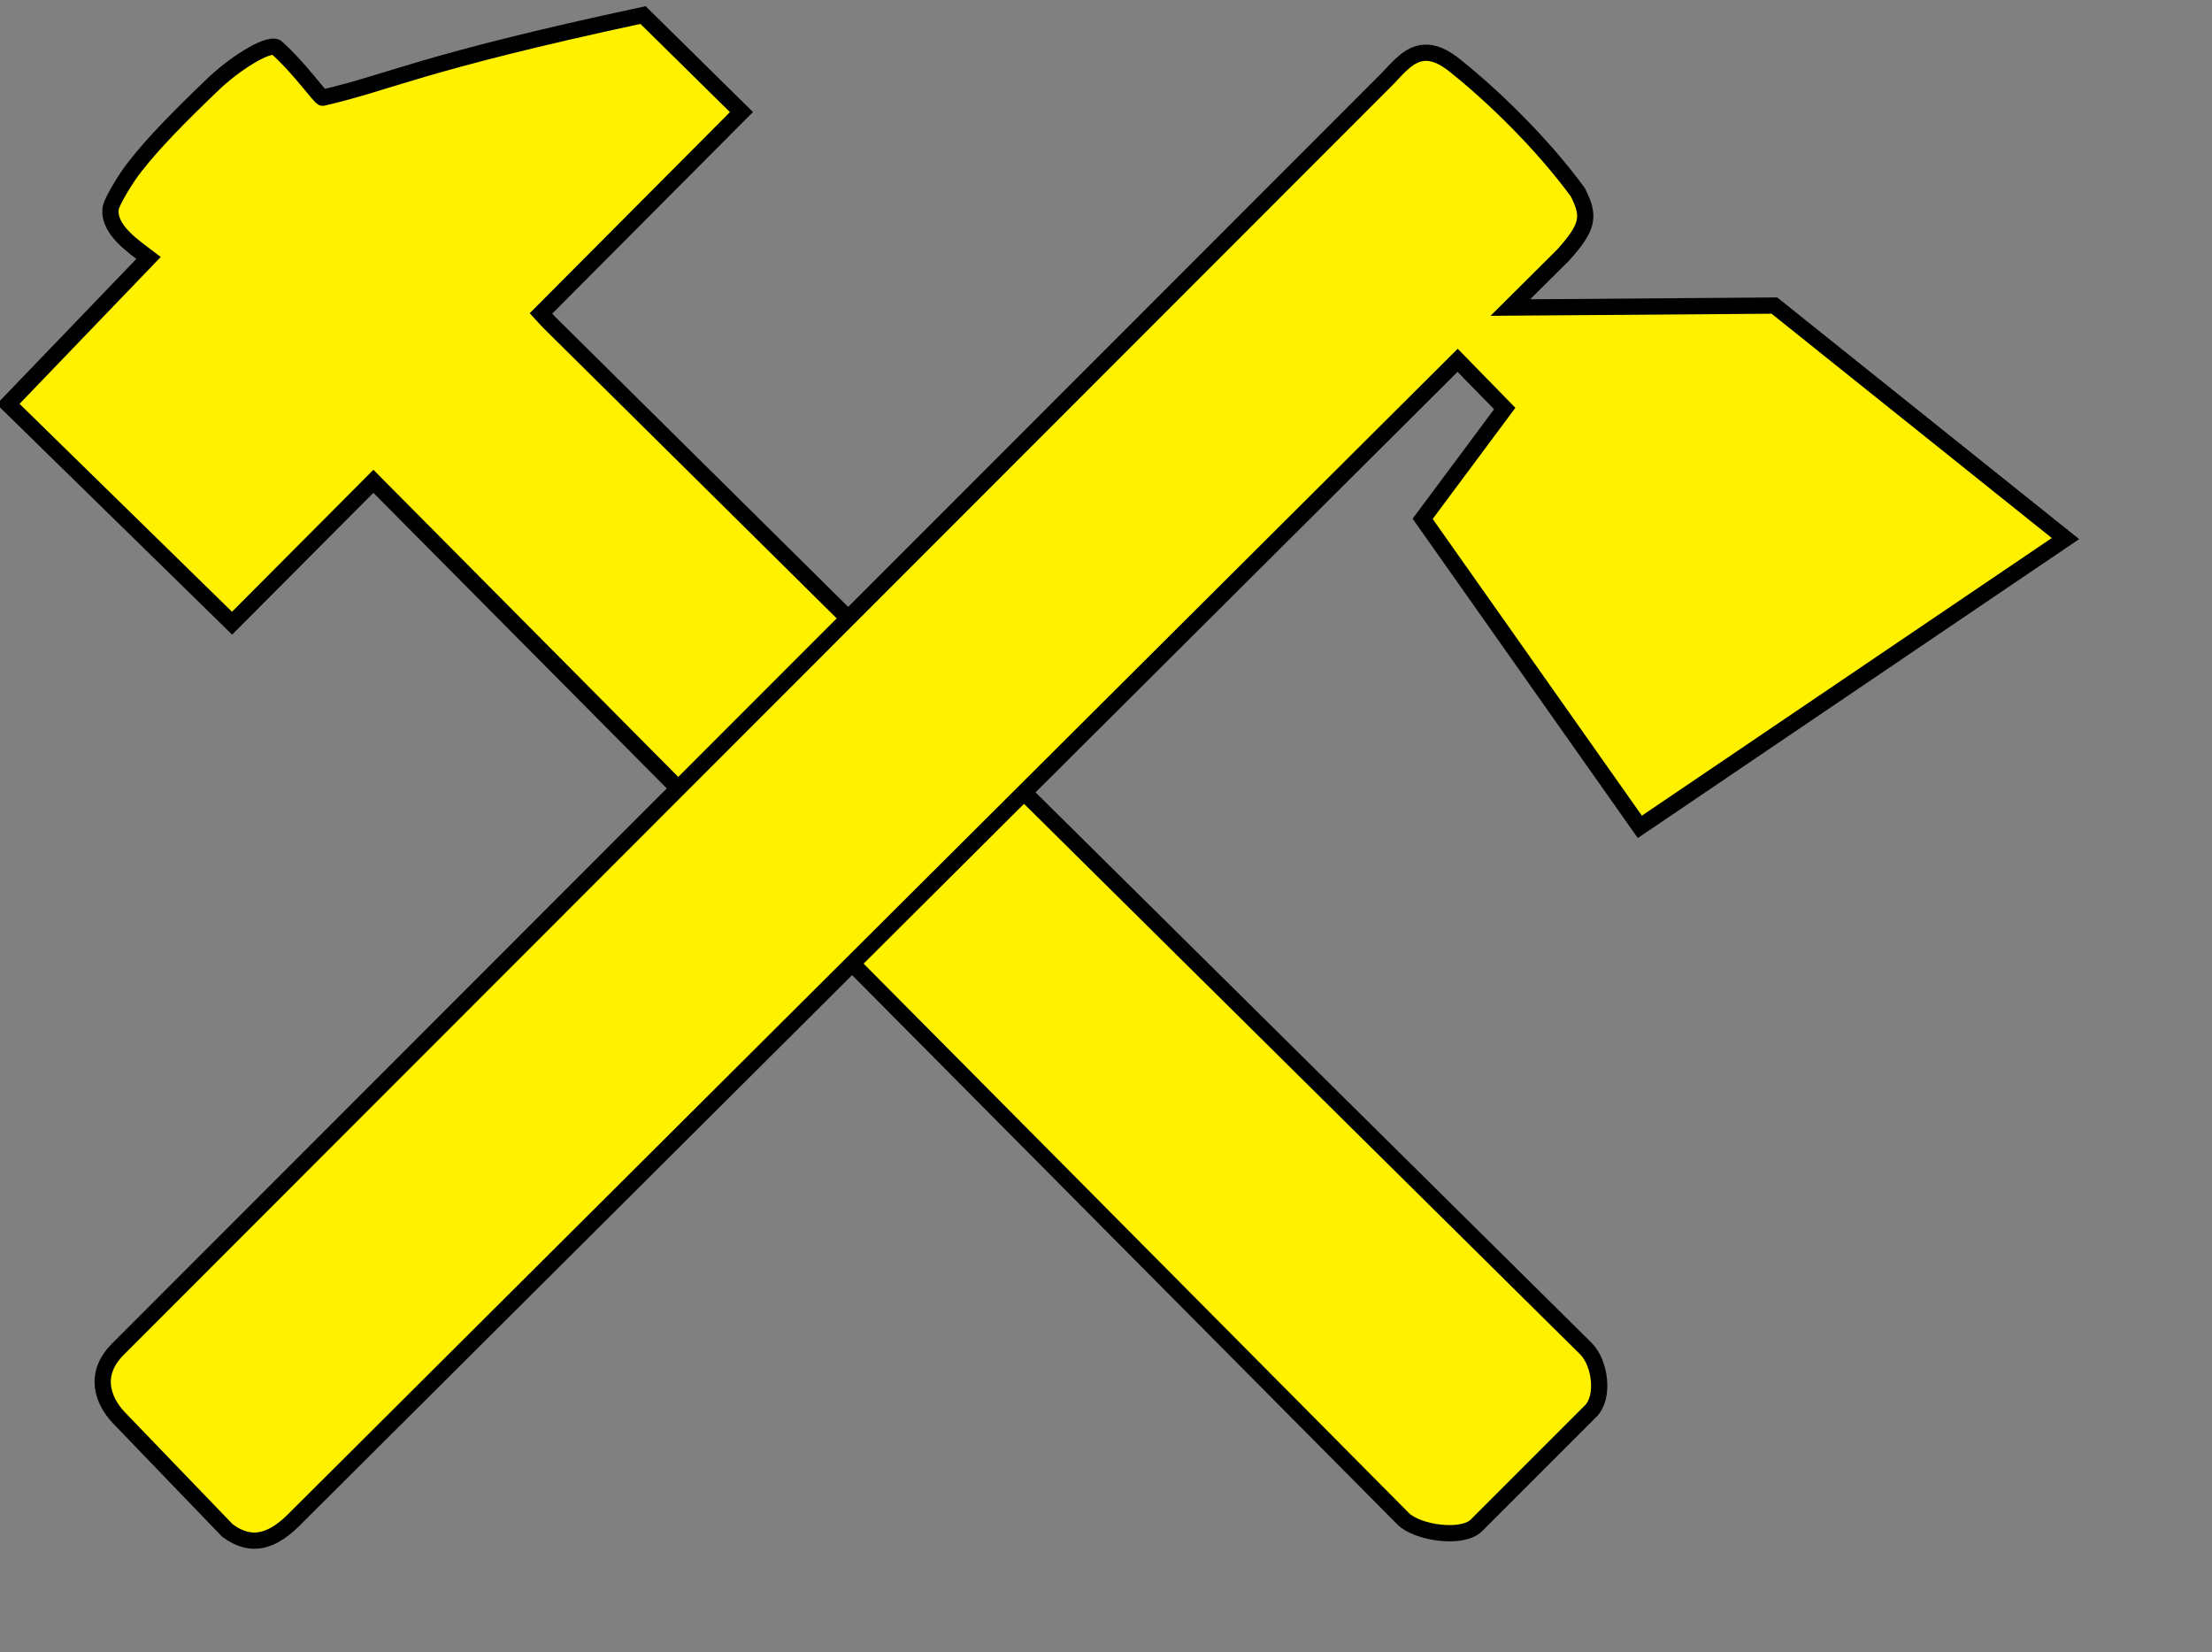 <?xml version="1.0" encoding="UTF-8" standalone="no"?>
<!-- Created with Inkscape (http://www.inkscape.org/) -->
<svg
   xmlns:svg="http://www.w3.org/2000/svg"
   xmlns="http://www.w3.org/2000/svg"
   version="1.0"
   width="320pt"
   height="239pt"
   id="svg2">
  <rect width="100%" height="100%" fill="#808080" stroke="none"/>
  <defs
     id="defs5">
    <path
       d="M 10,0 L 12.33,7.66 L 20,7.66 L 13.83,12.33 L 16.16,20 L 10,15.33 L 3.83,20 L 6.16,12.33 L 0,7.66 L 7.66,7.66 L 10,0 z "
       style="fill:#ffffff"
       id="Star" />
  </defs>
  <g
     transform="matrix(1.741,0,0,1.741,-41.907,-31.43)"
     id="g1320">
    <path
       d="M 95.312,19.719 C 70.473,25.055 67.417,27.128 59.844,28.875 C 59.624,29.021 57.335,25.645 54.656,23.281 C 53.617,22.823 49.842,25.275 47.625,27.438 C 43.818,31.08 40.995,33.975 39.062,36.468 C 38.098,37.646 36.535,40.226 36.344,41.062 C 35.943,43.455 38.946,45.417 40.531,46.625 L 24.969,62.812 L 49.781,87.094 L 65.438,71.375 C 65.479,71.417 65.522,71.459 65.562,71.5 L 179.531,186.312 C 181.098,187.88 186.103,188.612 187.656,187.031 L 200.312,174.375 C 201.866,172.795 201.348,169.036 199.781,167.469 L 85.062,53.906 C 84.744,53.588 84.38,53.198 84,52.781 L 106.219,30.469 L 95.312,19.719 z "
       style="fill:#fff100;fill-opacity:1;stroke:#000000;stroke-width:1.8;stroke-miterlimit:4;stroke-dasharray:none;stroke-opacity:1"
       id="rect1477" />
    <path
       d="M 181.781,23.906 C 180.181,24.059 179.019,25.467 177.812,26.75 L 37.094,167.562 C 34.41,170.284 35.427,173.159 37.188,175.062 L 49.281,187.625 C 52.009,189.616 54.347,188.841 57.031,186.031 L 185.562,57.969 L 190.781,63.312 L 181.688,75.531 L 205.75,109.656 L 252.906,77.719 L 220.656,51.906 L 191.406,52.125 L 197.219,46.344 C 200.167,43.095 200.181,41.948 198.875,39.344 C 194.871,33.877 189.437,28.671 185.531,25.531 C 184.011,24.239 182.807,23.808 181.781,23.906 z "
       style="fill:#fff100;fill-opacity:1;stroke:#000000;stroke-width:1.8;stroke-miterlimit:4;stroke-dasharray:none;stroke-opacity:1"
       id="rect2376" />
  </g>
</svg>
